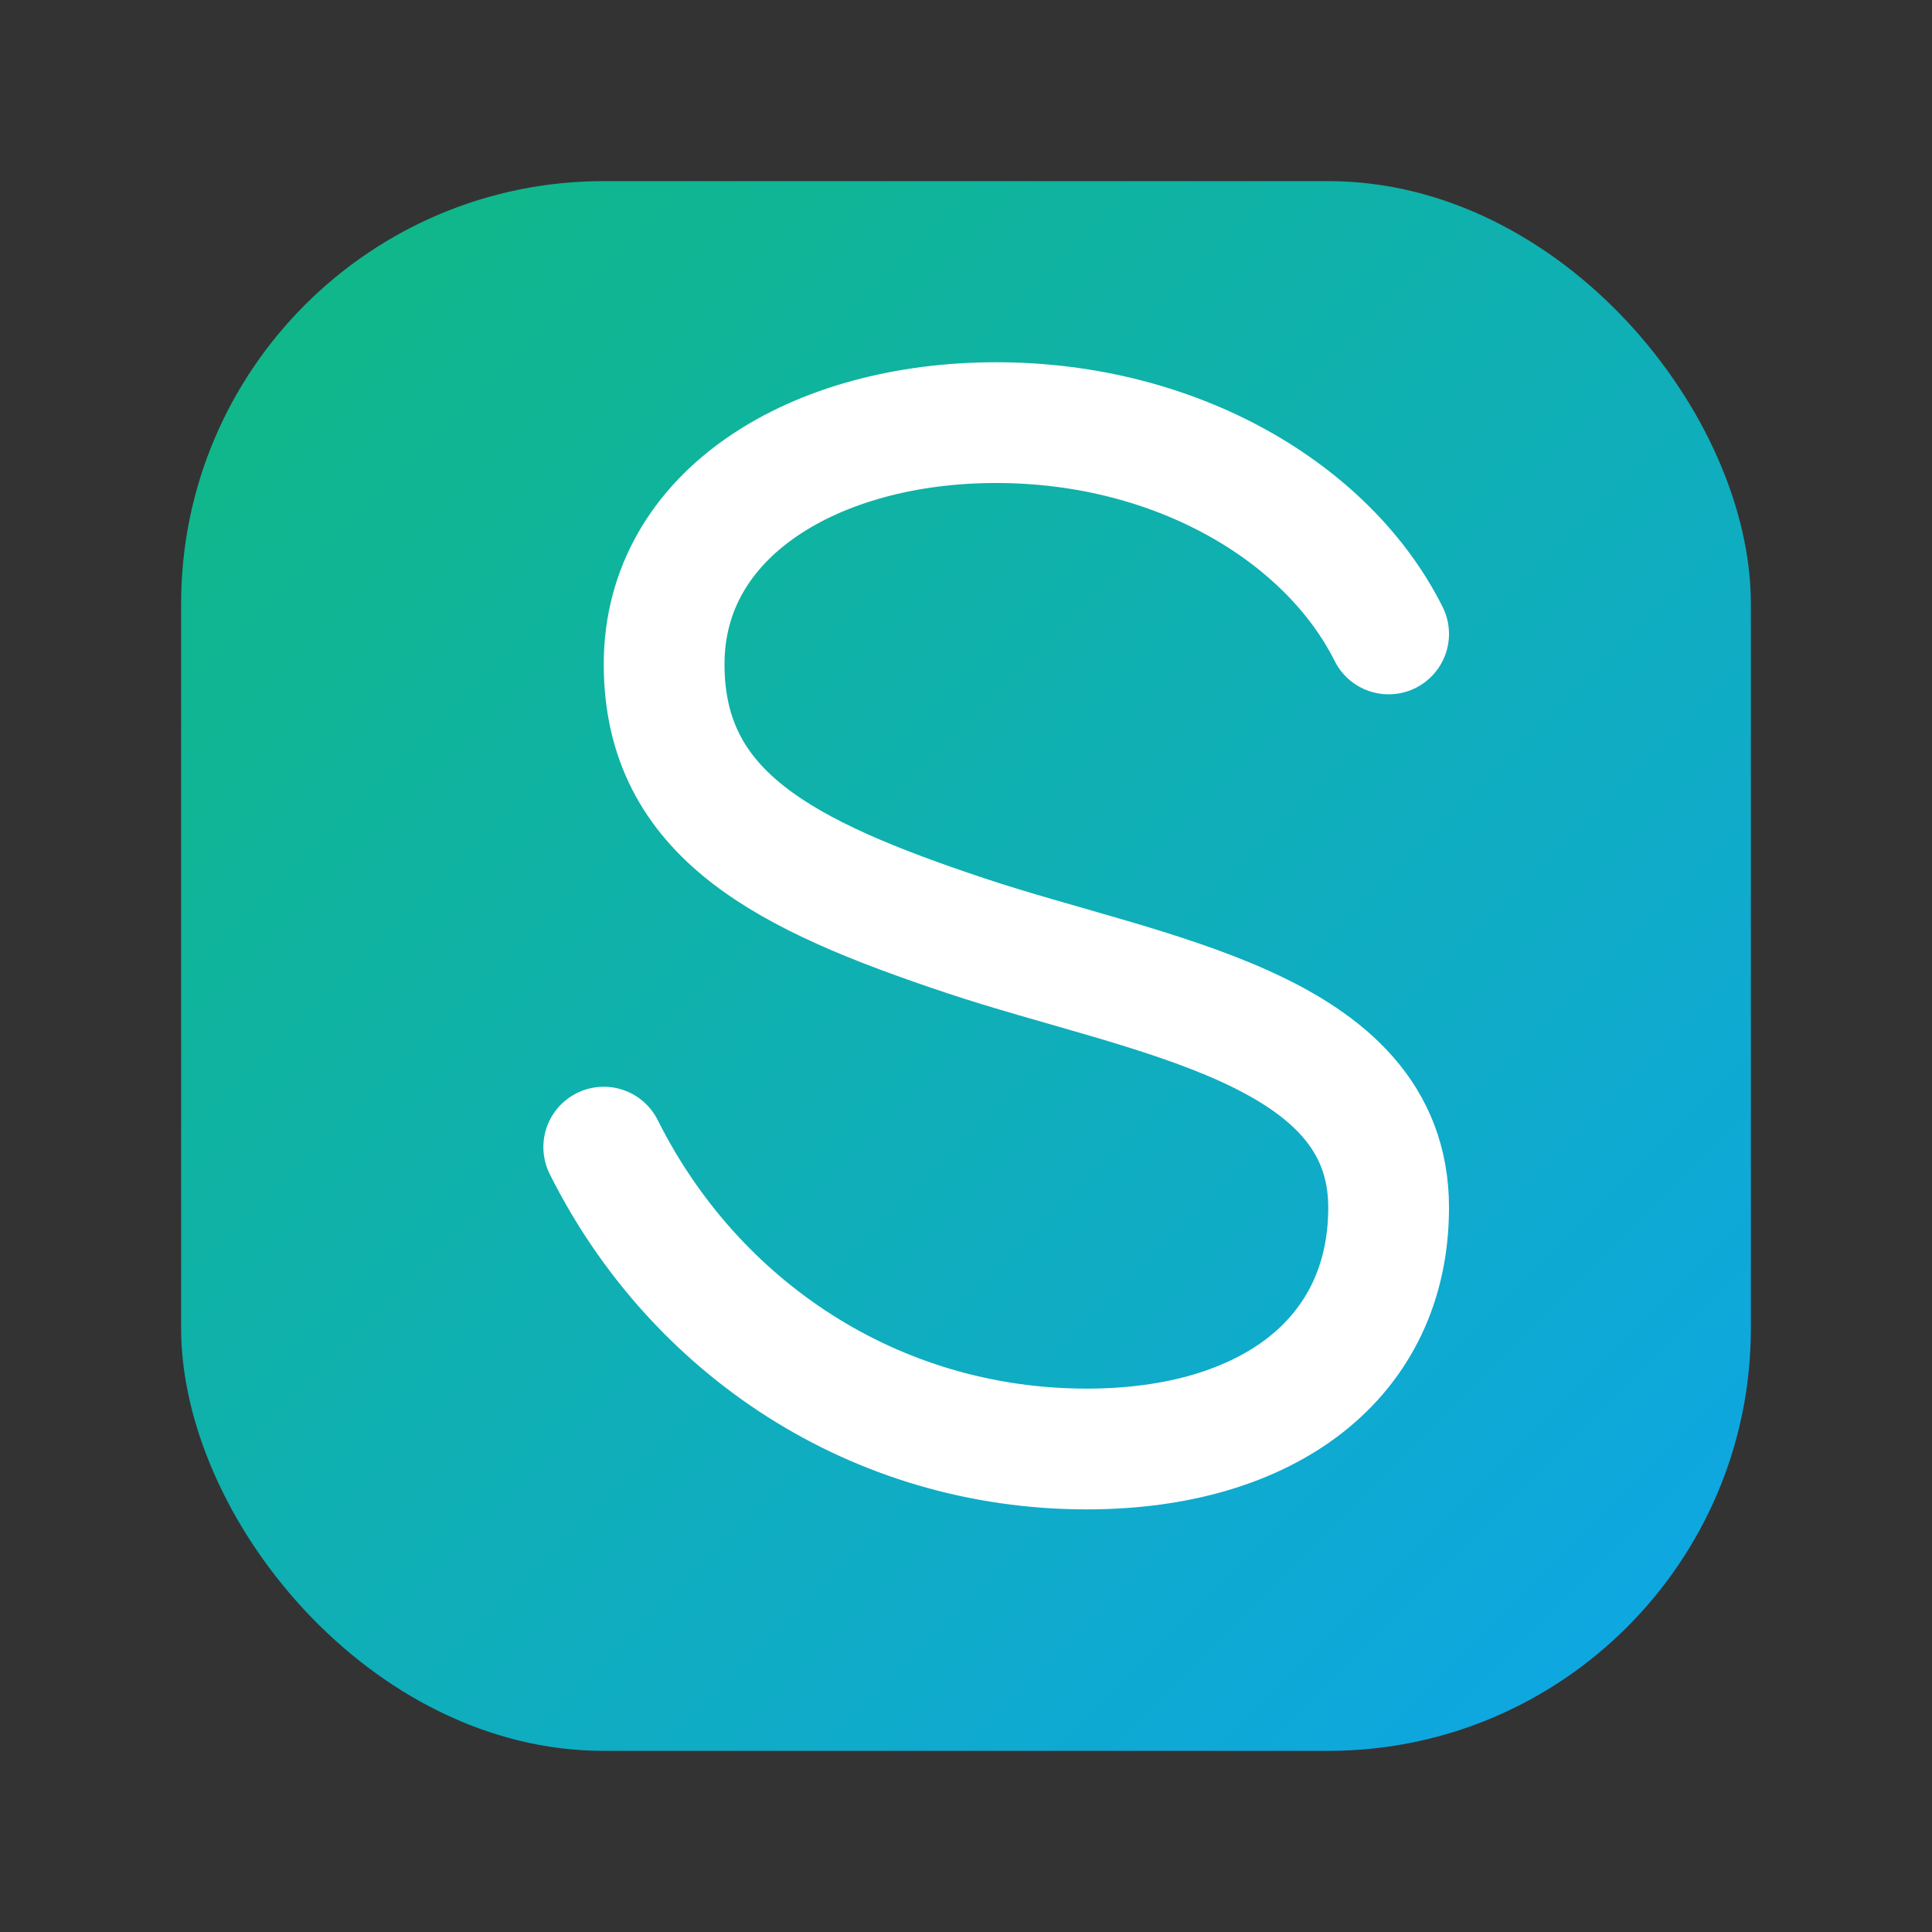 <svg xmlns="http://www.w3.org/2000/svg" viewBox="0 0 64 64" role="img" aria-label="Sanoa">
  <rect x="0" y="0" width="64" height="64" fill="#333333" stroke="none"/>
  <defs>
    <linearGradient id="g" x1="0" y1="0" x2="1" y2="1">
      <stop offset="0%" stop-color="#10b981"></stop>
      <stop offset="100%" stop-color="#0ea5e9"></stop>
    </linearGradient>
  </defs>
  <rect x="6" y="6" width="52" height="52" rx="14" fill="url(#g)"></rect>
  <path d="M20 38c3 6 9 10 16 10 6 0 10-3 10-8 0-6-8-7-14-9-6-2-10-4-10-9 0-5 5-8 11-8 6 0 11 3 13 7" fill="none" stroke="white" stroke-width="4" stroke-linecap="round"></path>
</svg>
